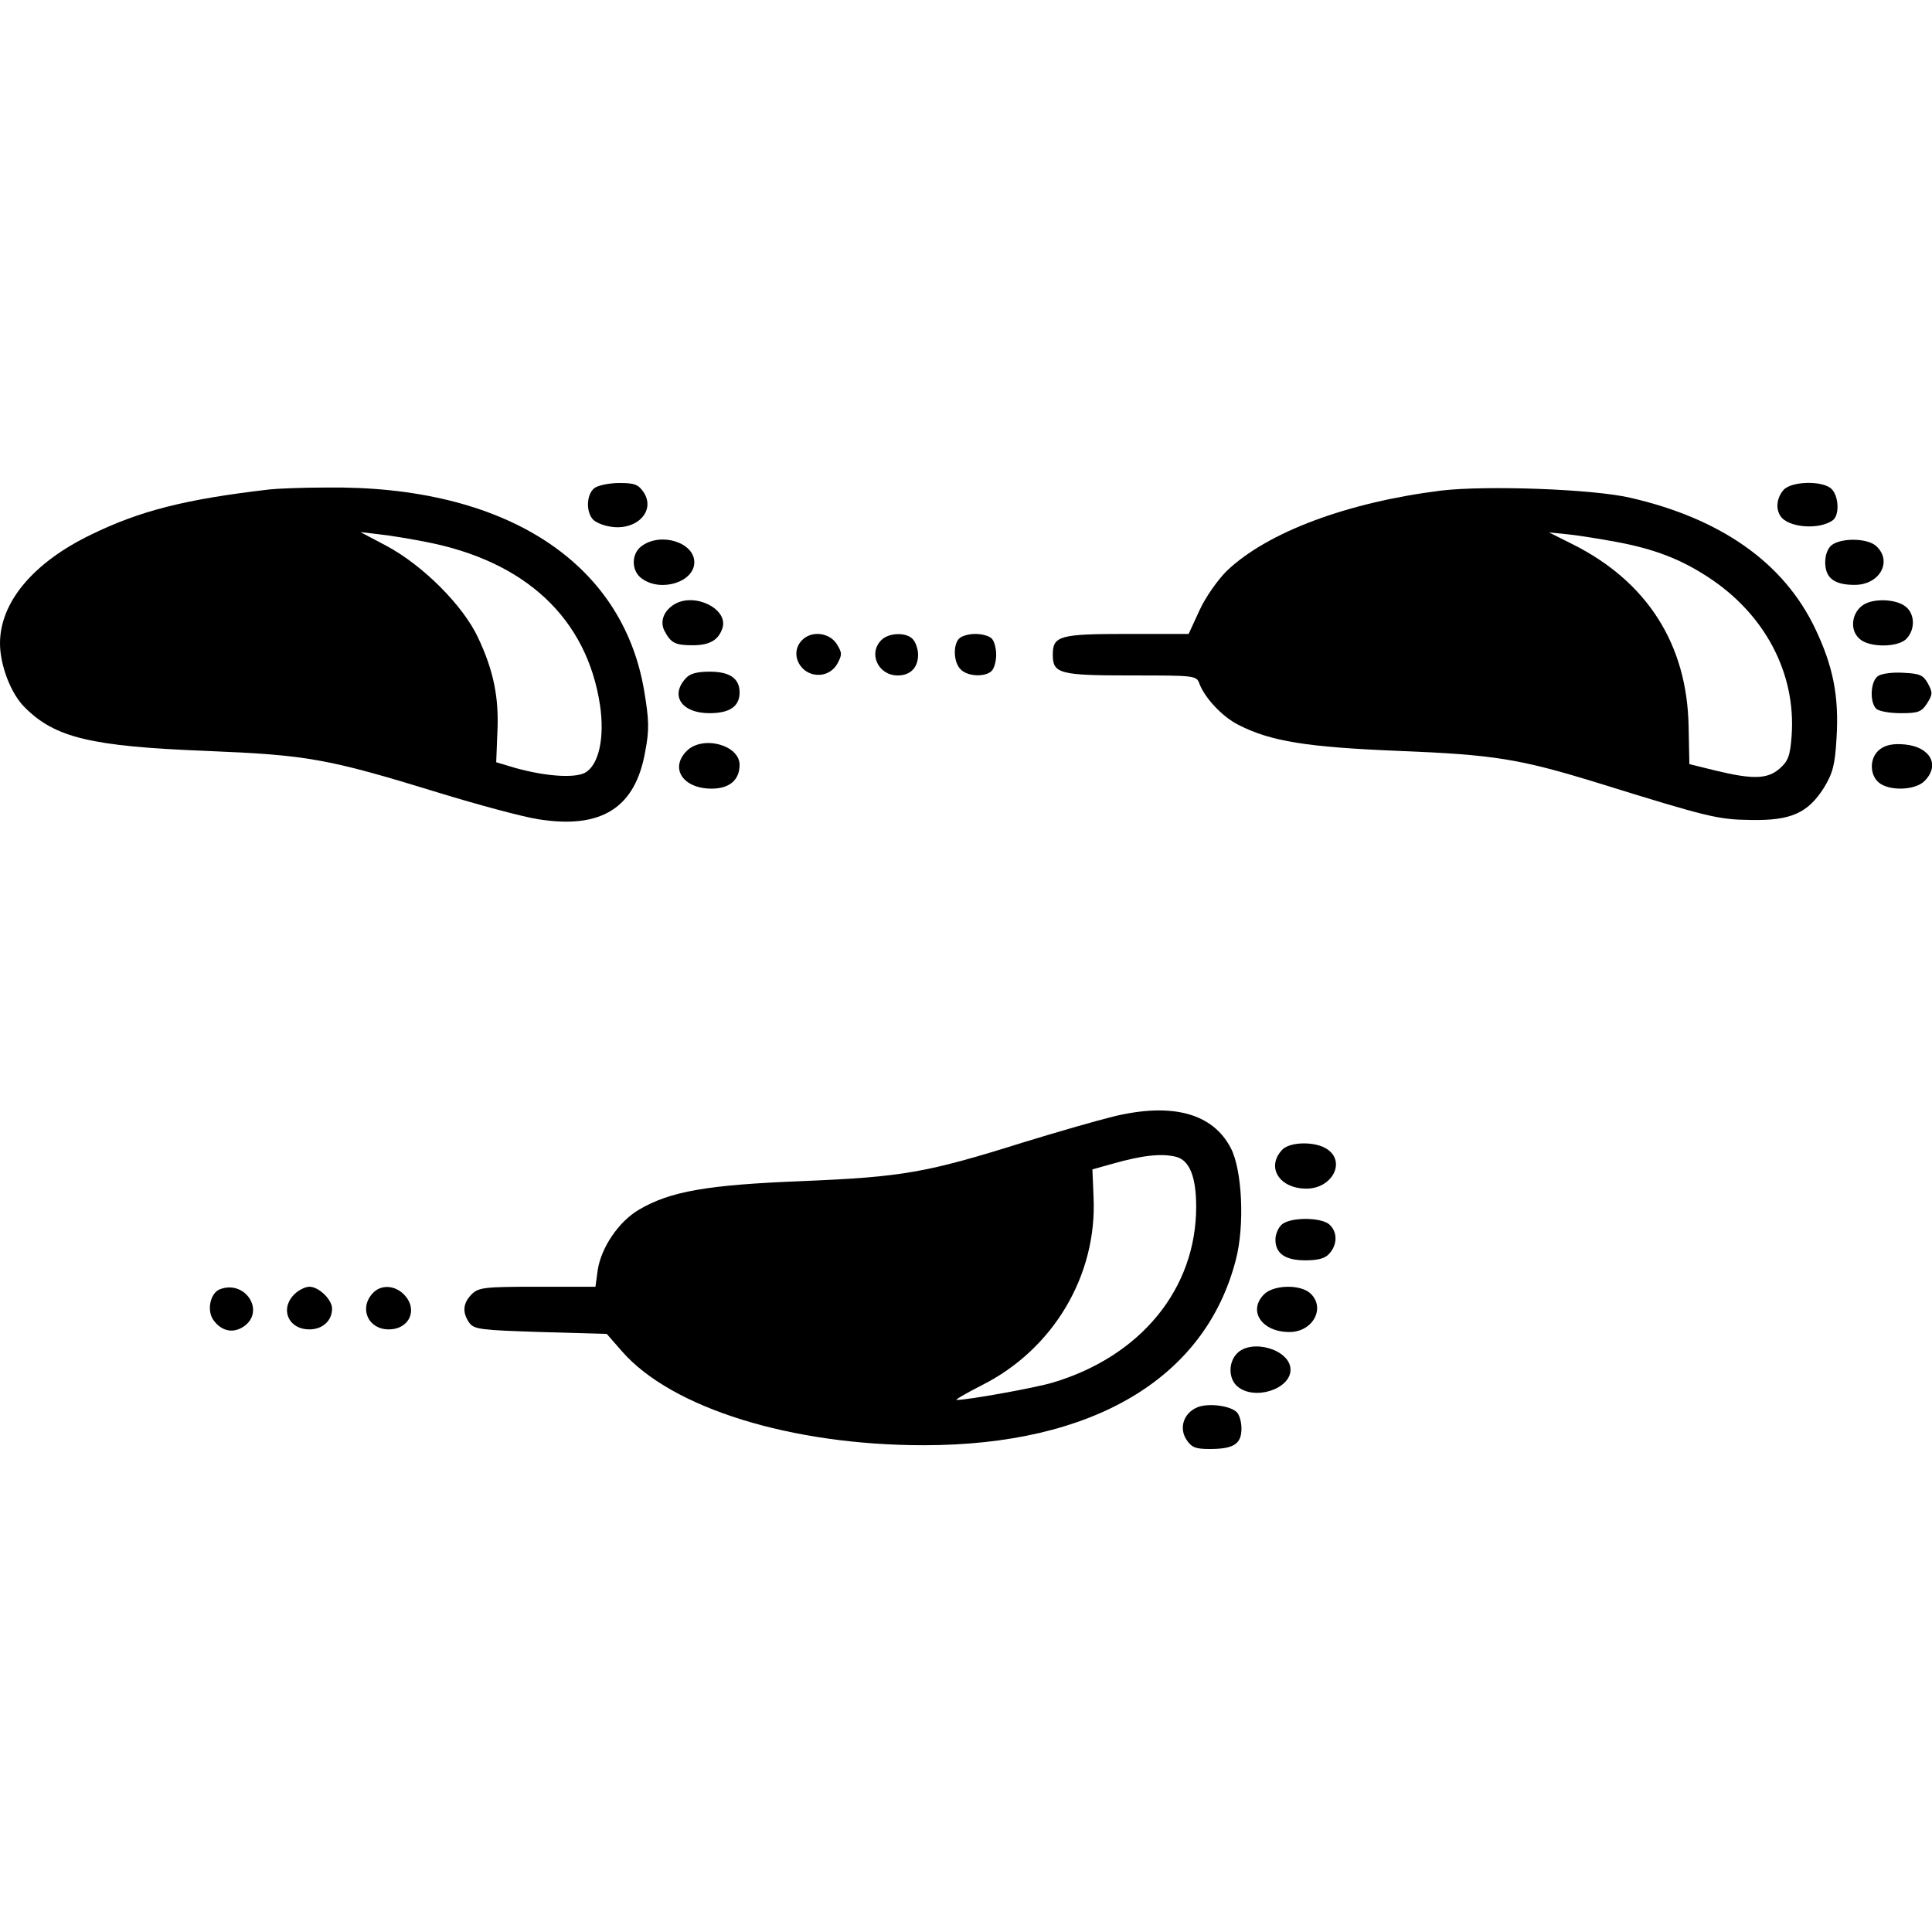 <?xml version="1.0" standalone="no"?>
<!DOCTYPE svg PUBLIC "-//W3C//DTD SVG 20010904//EN"
 "http://www.w3.org/TR/2001/REC-SVG-20010904/DTD/svg10.dtd">
<svg version="1.0" xmlns="http://www.w3.org/2000/svg"
 width="512pt" height="512pt" viewBox="0 0 512 512"
 preserveAspectRatio="xMidYMid meet">

<g transform="translate(0,512) scale(0.1,-0.1)"
fill="#000000" stroke="none">
<path d="M1576 3827 c-21 -15 -24 -60 -6 -82 6 -8 26 -17 44 -20 70 -14 125
39 92 90 -14 21 -24 25 -64 25 -27 0 -56 -6 -66 -13z"/>
<path d="M4727 3822 c-18 -20 -22 -49 -9 -69 20 -32 105 -38 140 -11 17 14 15
63 -4 82 -23 23 -106 21 -127 -2z"/>
<path d="M715 3823 c-225 -26 -345 -57 -474 -120 -153 -74 -241 -179 -241
-288 0 -58 29 -134 66 -170 80 -80 175 -103 481 -115 268 -11 320 -20 613
-110 107 -33 227 -65 266 -71 168 -27 258 30 284 180 11 57 10 84 -3 161 -58
343 -372 544 -842 538 -66 0 -133 -3 -150 -5z m413 -139 c265 -51 427 -203
462 -432 13 -87 -3 -160 -40 -180 -29 -15 -106 -9 -185 13 l-50 15 3 77 c5 94
-10 166 -51 253 -40 86 -147 192 -242 243 l-70 37 50 -6 c28 -3 83 -12 123
-20z"/>
<path d="M3820 3820 c-249 -31 -461 -110 -569 -213 -24 -24 -56 -69 -72 -104
l-29 -63 -164 0 c-178 0 -196 -5 -196 -55 0 -50 17 -55 206 -55 173 0 175 0
183 -23 15 -38 61 -87 103 -108 86 -44 182 -59 425 -69 253 -10 320 -21 528
-85 293 -91 318 -97 405 -98 106 -2 151 18 194 86 23 38 29 60 33 131 7 110
-9 191 -57 291 -83 174 -250 291 -490 346 -99 23 -380 33 -500 19z m463 -136
c102 -19 171 -46 243 -93 151 -98 234 -255 222 -421 -4 -53 -9 -67 -32 -87
-32 -28 -71 -29 -170 -5 l-69 17 -2 100 c-4 218 -110 384 -308 483 l-62 31 50
-5 c28 -3 85 -12 128 -20z"/>
<path d="M1702 3674 c-30 -20 -30 -68 0 -88 51 -36 138 -8 138 44 0 52 -87 80
-138 44z"/>
<path d="M4855 3676 c-11 -8 -18 -26 -18 -46 0 -42 24 -60 78 -60 67 0 101 63
57 103 -23 21 -91 22 -117 3z"/>
<path d="M1788 3519 c-29 -17 -40 -46 -27 -71 17 -32 28 -38 75 -38 45 0 69
14 79 47 14 50 -74 93 -127 62z"/>
<path d="M4950 3523 c-40 -14 -53 -69 -22 -96 26 -24 104 -23 125 1 24 26 21
68 -5 86 -22 16 -68 20 -98 9z"/>
<path d="M2126 3424 c-37 -37 -3 -98 50 -92 18 2 34 13 43 29 13 24 13 29 -2
53 -20 30 -66 35 -91 10z"/>
<path d="M2336 3424 c-36 -35 -9 -94 43 -94 34 0 54 21 54 55 0 14 -6 32 -13
40 -16 20 -64 19 -84 -1z"/>
<path d="M2542 3428 c-17 -17 -15 -64 4 -82 18 -19 65 -21 82 -4 7 7 12 26 12
43 0 17 -5 36 -12 43 -7 7 -26 12 -43 12 -17 0 -36 -5 -43 -12z"/>
<path d="M1817 3322 c-42 -46 -10 -92 63 -92 54 0 80 18 80 55 0 37 -26 55
-79 55 -34 0 -53 -5 -64 -18z"/>
<path d="M4978 3329 c-21 -12 -24 -69 -6 -87 7 -7 36 -12 65 -12 46 0 55 3 70
26 15 24 15 29 2 53 -12 22 -22 26 -64 28 -28 2 -58 -2 -67 -8z"/>
<path d="M1820 3130 c-46 -46 -10 -100 66 -100 47 0 74 23 74 63 0 53 -98 79
-140 37z"/>
<path d="M4983 3135 c-28 -20 -30 -65 -5 -88 27 -24 97 -22 122 3 42 42 16 90
-51 97 -31 3 -51 -1 -66 -12z"/>
<path d="M2950 2161 c-41 -10 -149 -41 -240 -69 -255 -80 -318 -91 -583 -102
-253 -10 -351 -27 -434 -76 -53 -31 -100 -100 -109 -160 l-6 -44 -154 0 c-141
0 -156 -2 -174 -20 -24 -24 -25 -49 -6 -76 13 -17 31 -19 189 -24 l175 -5 41
-47 c132 -150 448 -248 799 -248 448 0 746 177 827 491 24 91 17 238 -13 296
-48 93 -156 122 -312 84z m168 -107 c35 -10 52 -54 52 -132 0 -217 -146 -396
-380 -466 -47 -14 -224 -46 -255 -46 -5 0 24 17 65 38 191 95 308 292 298 500
l-3 73 50 14 c84 24 134 29 173 19z"/>
<path d="M3397 2072 c-42 -46 -6 -102 65 -102 68 0 105 70 56 104 -31 22 -101
21 -121 -2z"/>
<path d="M3396 1874 c-9 -8 -16 -26 -16 -39 0 -37 26 -55 79 -55 34 0 53 5 64
18 21 23 22 56 1 76 -21 21 -107 21 -128 0z"/>
<path d="M582 1703 c-24 -10 -34 -53 -18 -79 21 -31 52 -39 81 -20 60 40 5
126 -63 99z"/>
<path d="M780 1690 c-39 -39 -16 -93 40 -93 35 0 60 23 60 55 0 24 -35 58 -60
58 -11 0 -29 -9 -40 -20z"/>
<path d="M987 1692 c-36 -40 -11 -95 43 -95 56 0 79 54 40 93 -25 25 -62 26
-83 2z"/>
<path d="M3350 1690 c-44 -44 -6 -100 67 -100 63 0 97 65 55 103 -27 24 -97
22 -122 -3z"/>
<path d="M3277 1532 c-22 -24 -21 -65 1 -85 44 -40 142 -9 142 43 0 54 -105
84 -143 42z"/>
<path d="M3172 1390 c-35 -15 -48 -54 -28 -85 14 -21 24 -25 62 -25 63 0 84
13 84 54 0 19 -6 39 -14 45 -20 17 -77 23 -104 11z"/>
</g>
</svg>
